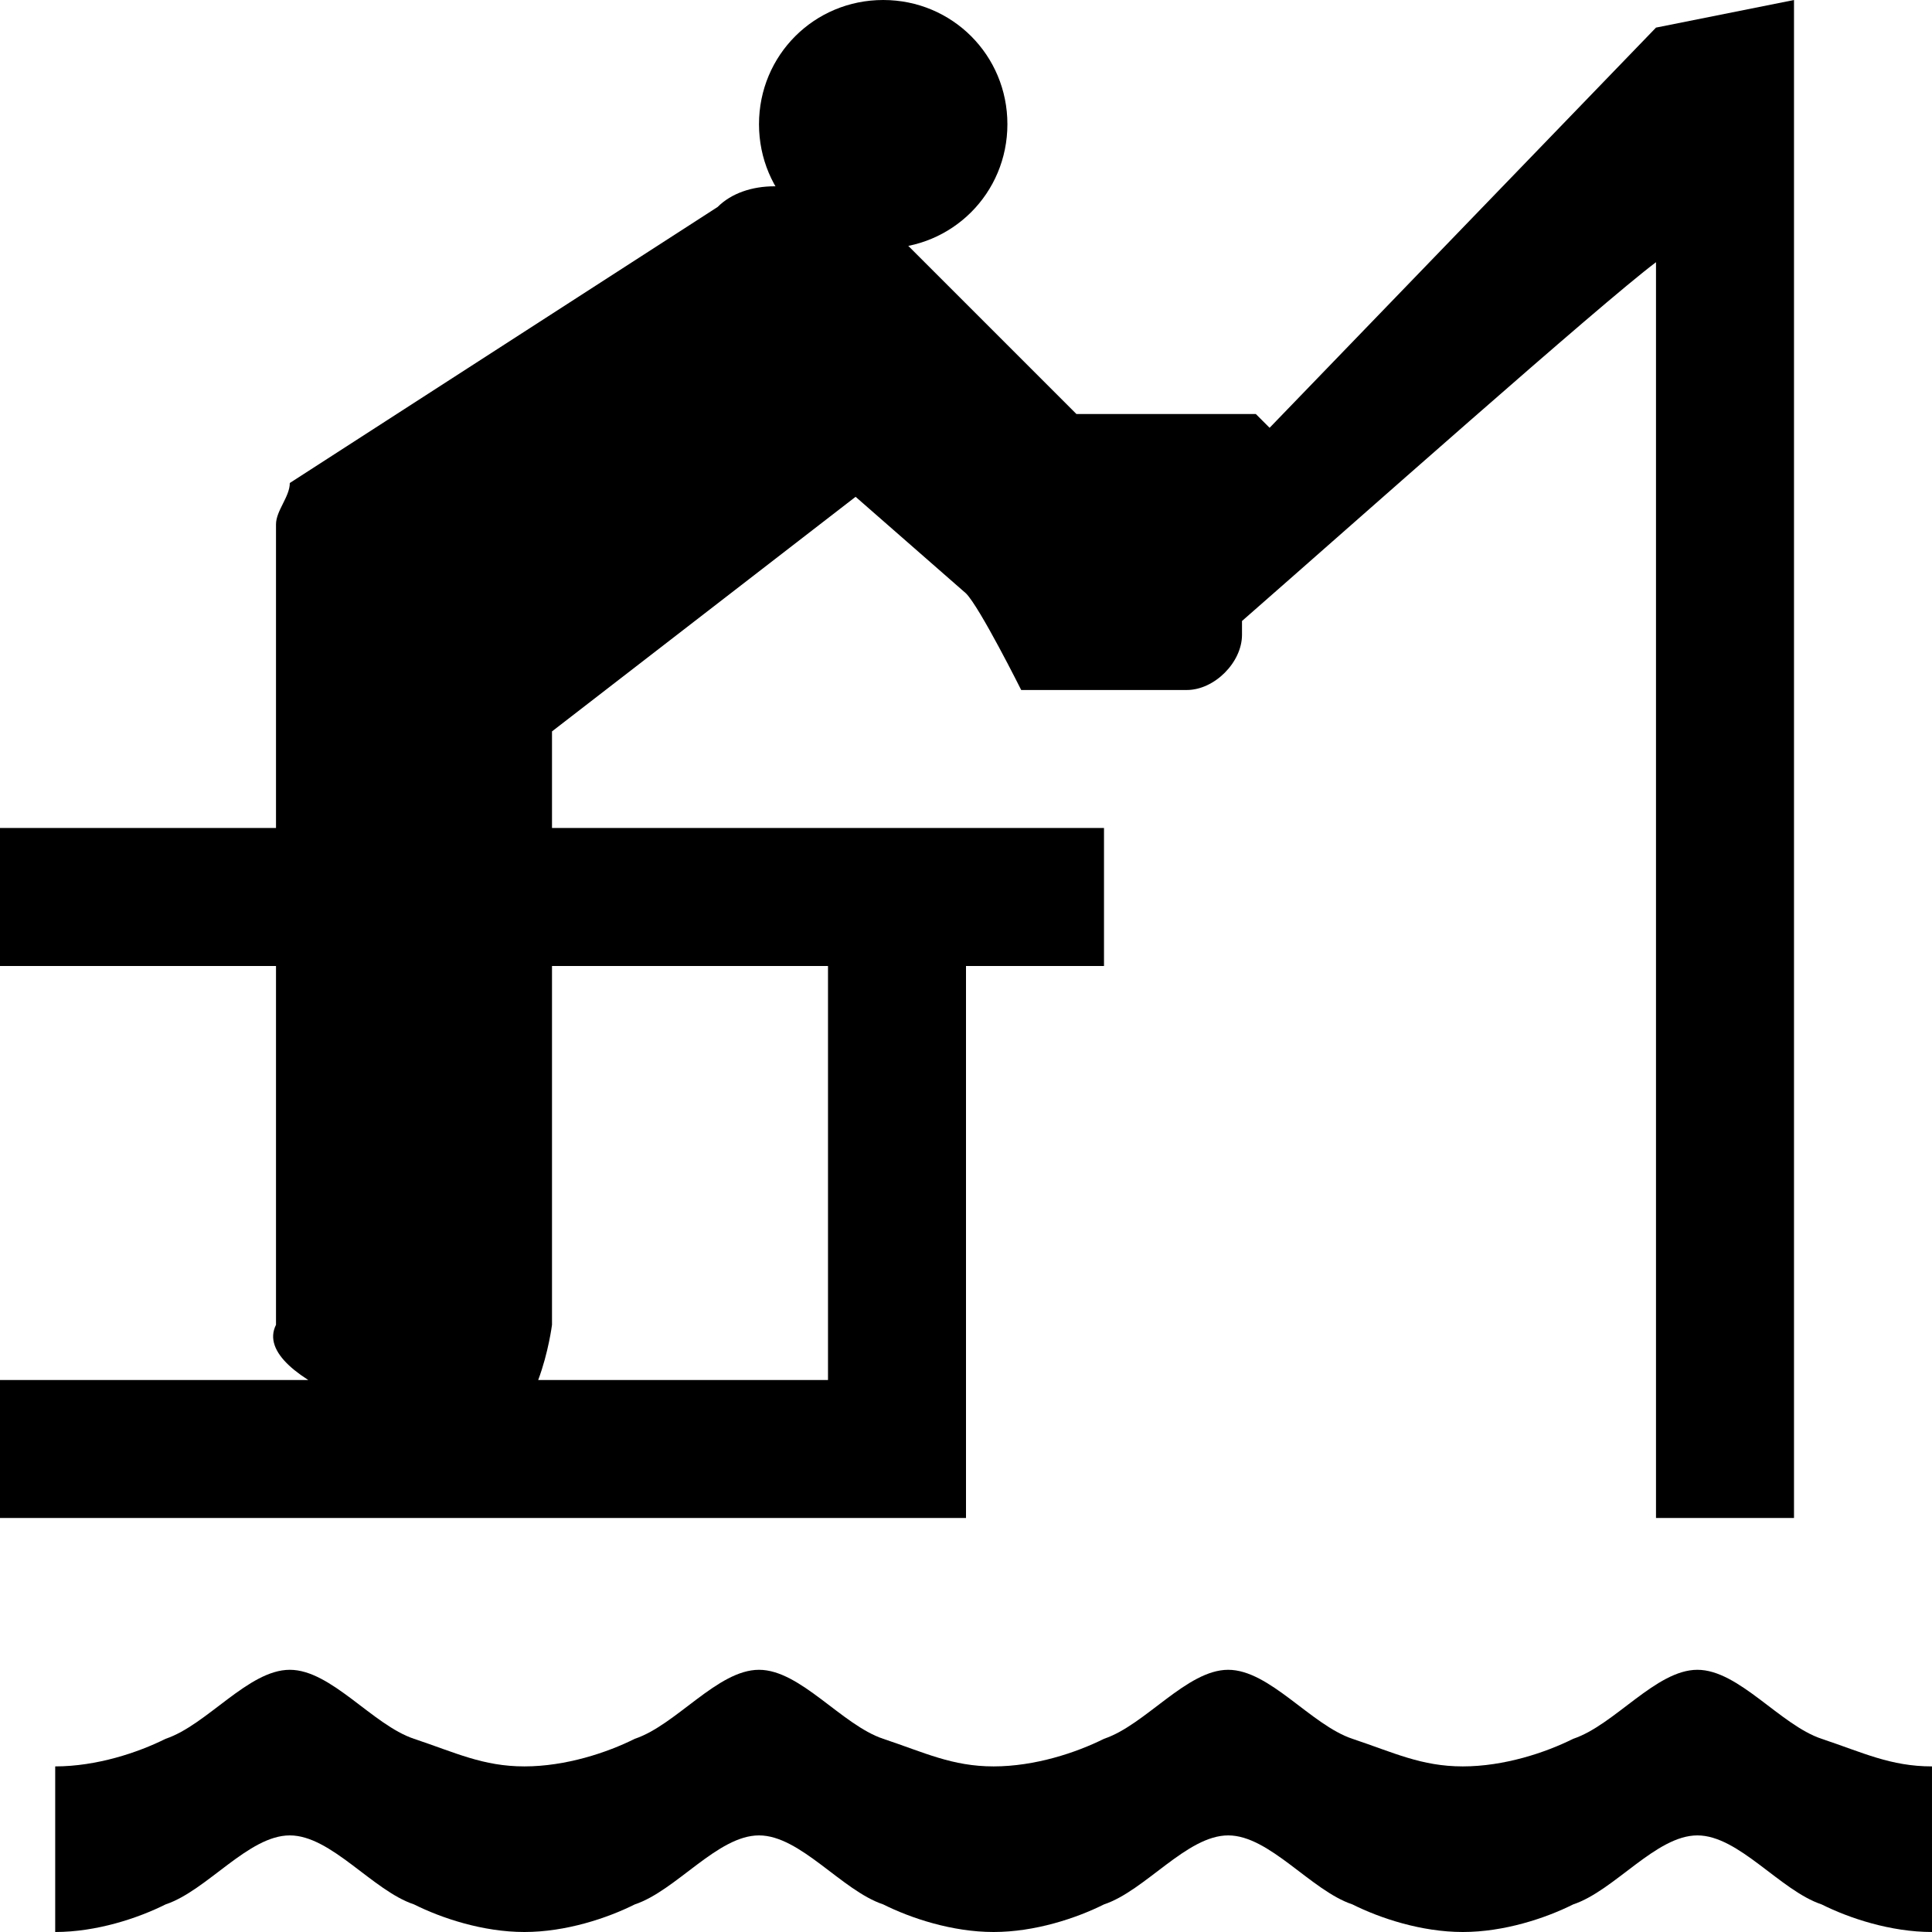 <?xml version="1.0" encoding="utf-8"?>
<!-- Generator: Adobe Illustrator 25.4.1, SVG Export Plug-In . SVG Version: 6.00 Build 0)  -->
<svg version="1.1" id="Layer_1" xmlns="http://www.w3.org/2000/svg" xmlns:xlink="http://www.w3.org/1999/xlink" x="0px" y="0px"
	 width="14px" height="14px" viewBox="0 0 14 14" enable-background="new 0 0 14 14" xml:space="preserve">
<path d="M6.4,0c0.5,0,0.9,0.4,0.9,0.9S6.9,1.8,6.4,1.8S5.5,1.4,5.5,0.9S5.9,0,6.4,0z"/>
<path d="M13,0l-1,0.2L9.2,3.1L9.1,3c0,0-1,0-1.3,0C7.6,2.8,6.4,1.6,6.4,1.6C6.3,1.5,6.2,1.5,6.1,1.5
	c-0.3-0.2-0.7-0.2-0.9,0l-3.1,2C2.1,3.6,2,3.7,2,3.8V6H0v1h2v2.6c-0.2,0.4,1.1,0.8,1.5,0.8S4,9.6,4,9.6V7h2v3H0v1h7V7h1V6H4V5.3
	l2.2-1.7L7,4.3C7.1,4.4,7.4,5,7.4,5h1.2C8.8,5,9,4.8,9,4.6c0-0.1,0-0.1,0-0.1c0.8-0.7,2.6-2.3,3-2.6c0,0.7,0,9.1,0,9.1h1V1
	C13,0.9,13,0,13,0z"/>
<path d="M14,14c-0.3,0-0.6-0.1-0.8-0.2c-0.3-0.1-0.6-0.5-0.9-0.5c-0.3,0-0.6,0.4-0.9,0.5c-0.2,0.1-0.5,0.2-0.8,0.2
	s-0.6-0.1-0.8-0.2c-0.3-0.1-0.6-0.5-0.9-0.5c-0.3,0-0.6,0.4-0.9,0.5C7.8,13.9,7.5,14,7.2,14s-0.6-0.1-0.8-0.2
	c-0.3-0.1-0.6-0.5-0.9-0.5s-0.6,0.4-0.9,0.5C4.4,13.9,4.1,14,3.8,14S3.2,13.9,3,13.8c-0.3-0.1-0.6-0.5-0.9-0.5s-0.6,0.4-0.9,0.5
	C1,13.9,0.7,14,0.4,14v-1.2c0.3,0,0.6-0.1,0.8-0.2c0.3-0.1,0.6-0.5,0.9-0.5s0.6,0.4,0.9,0.5s0.5,0.2,0.8,0.2s0.6-0.1,0.8-0.2
	c0.3-0.1,0.6-0.5,0.9-0.5s0.6,0.4,0.9,0.5s0.5,0.2,0.8,0.2s0.6-0.1,0.8-0.2c0.3-0.1,0.6-0.5,0.9-0.5s0.6,0.4,0.9,0.5
	c0.3,0.1,0.5,0.2,0.8,0.2s0.6-0.1,0.8-0.2c0.3-0.1,0.6-0.5,0.9-0.5c0.3,0,0.6,0.4,0.9,0.5c0.3,0.1,0.5,0.2,0.8,0.2
	C14,12.8,14,14,14,14z"/>
</svg>
